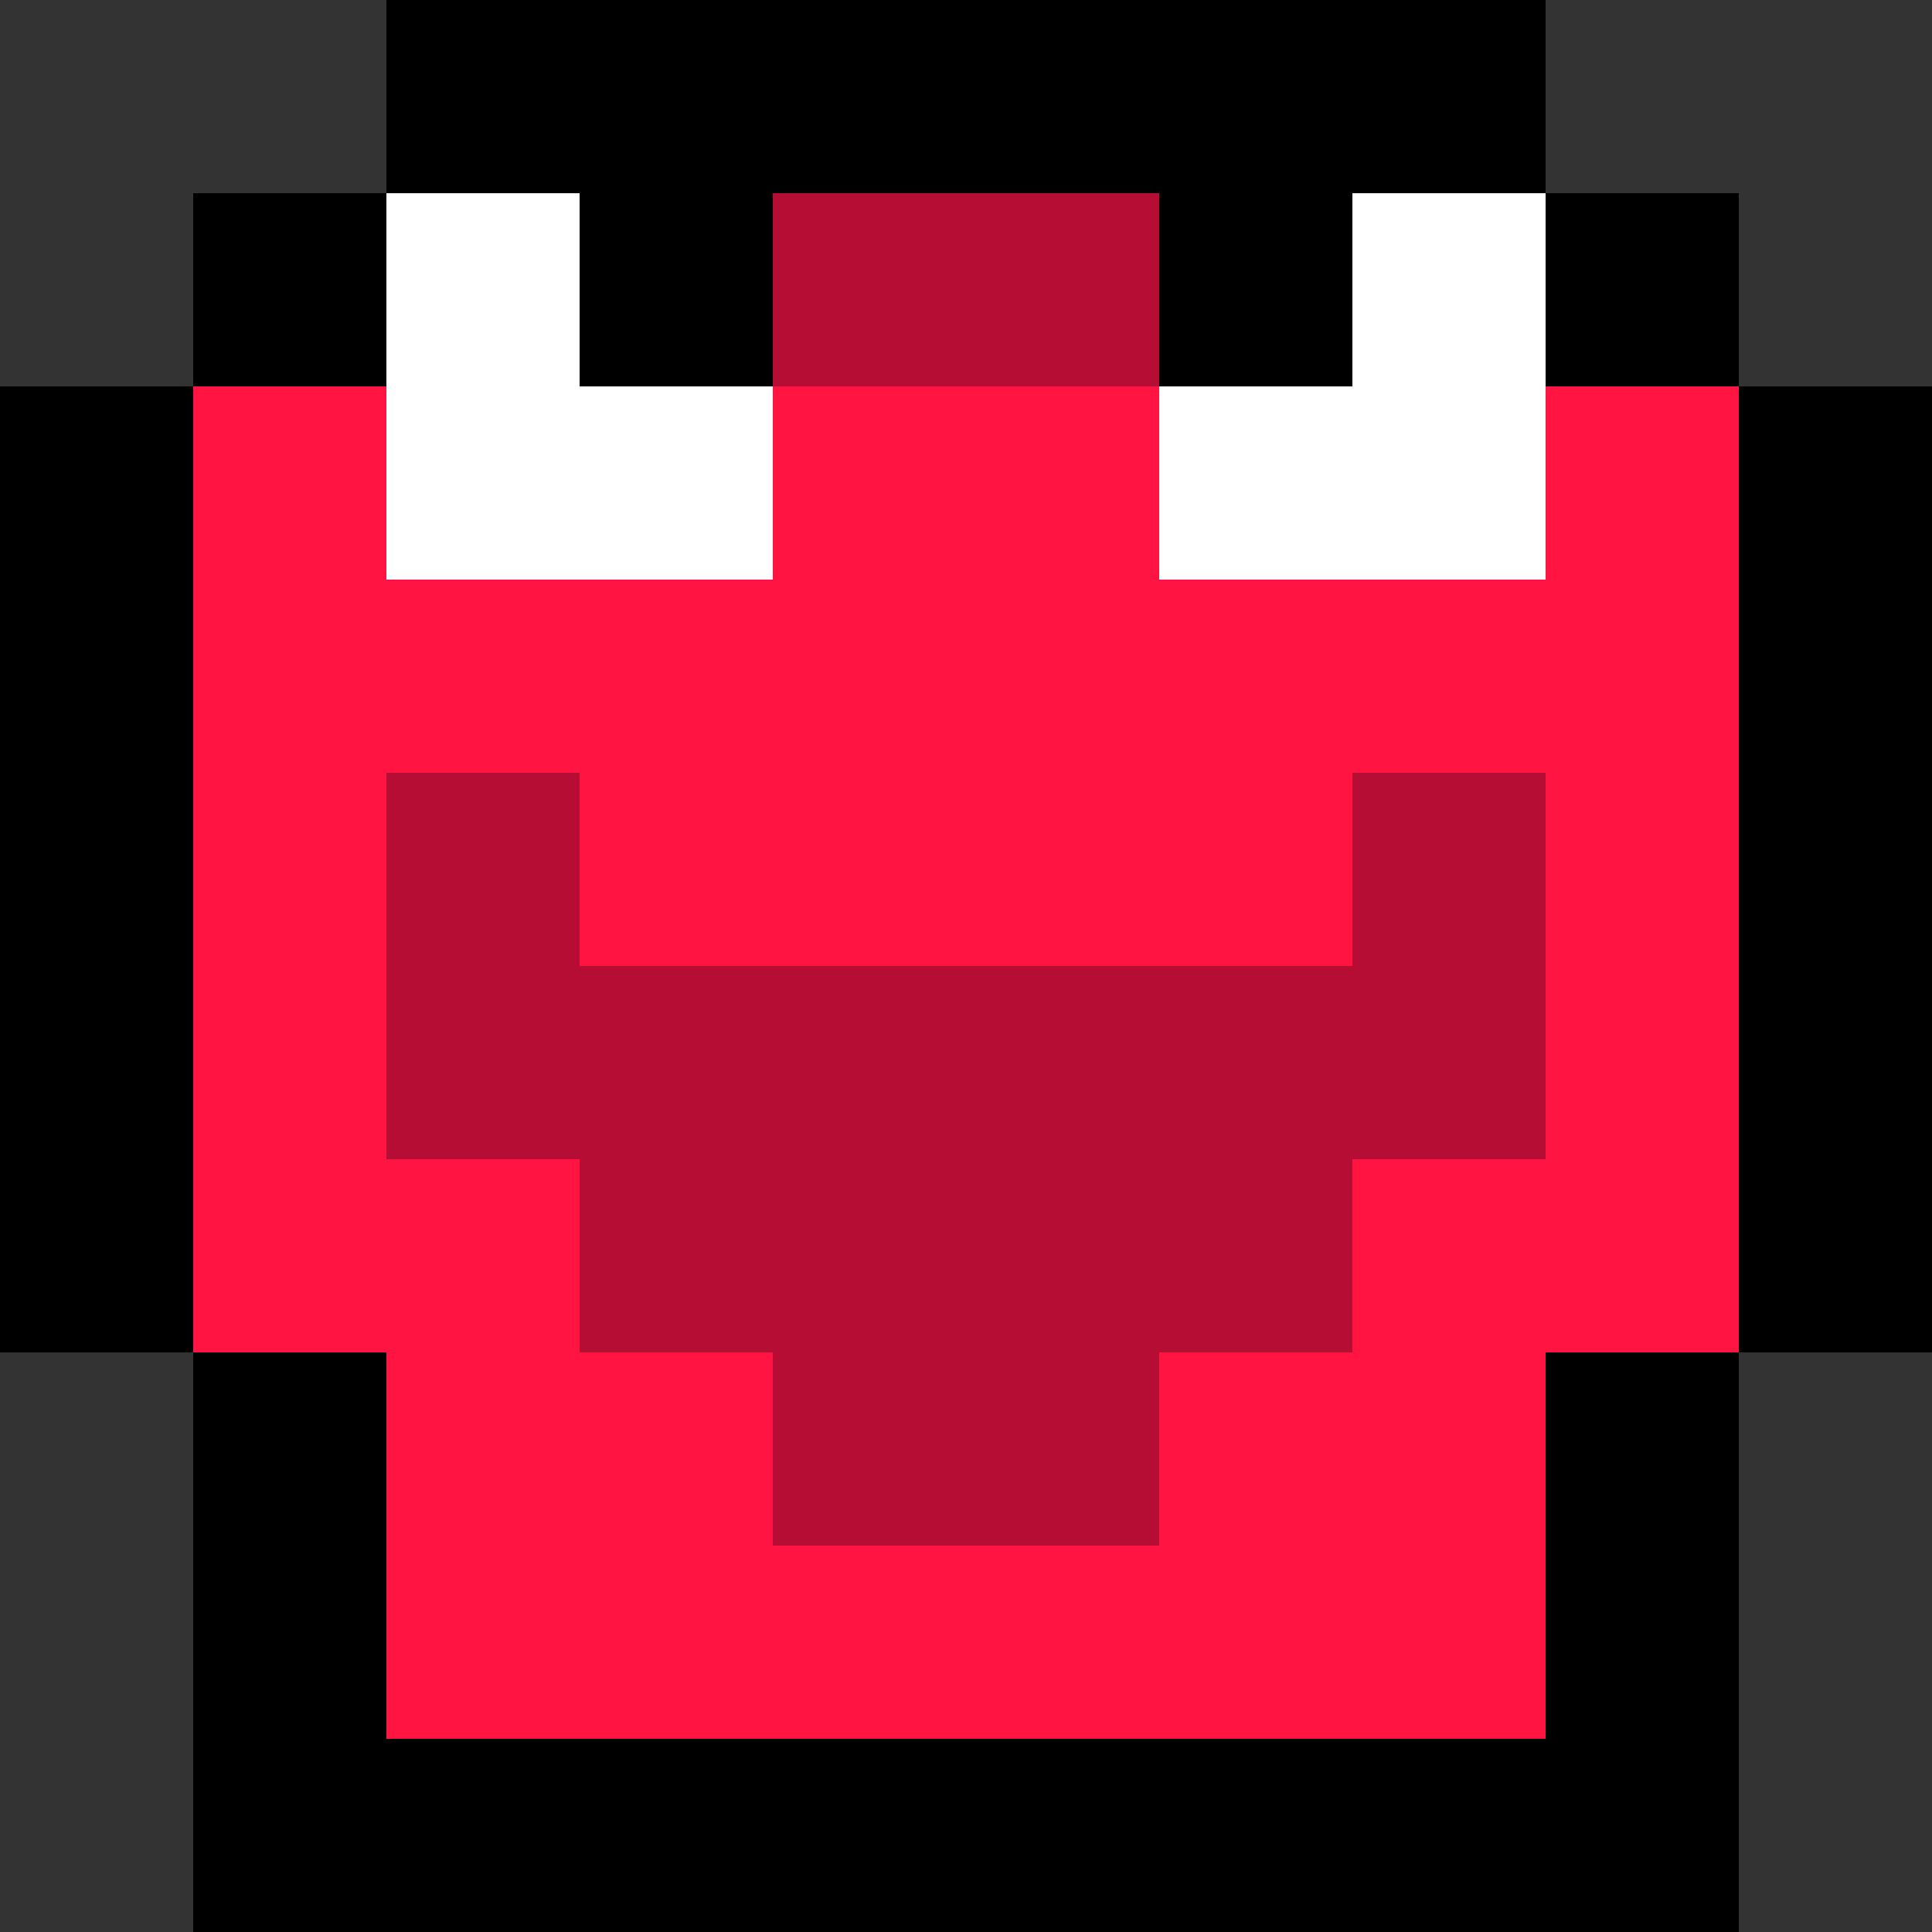 <?xml version="1.0" encoding="UTF-8"?>
<svg id="Calque_1" data-name="Calque 1" xmlns="http://www.w3.org/2000/svg" viewBox="0 0 20 20">
  <rect x="0" y="0" width="20" height="20" fill="#333333" stroke="none"/>
  <defs>
    <style>
      .cls-1, .cls-2, .cls-3, .cls-4 {
        stroke-width: 0px;
      }

      .cls-2 {
        fill: #b50d33;
      }

      .cls-3 {
        fill: #fff;
      }

      .cls-4 {
        fill: #ff1442;
      }
    </style>
  </defs>
  <polygon class="cls-4" points="18 4 2 4 2 14 3.38 14 3.38 18.46 16.77 18.46 16.77 14 18 14 18 4"/>
  <rect class="cls-1" x="6" y="2" width="2" height="2"/>
  <rect class="cls-2" x="8" y="2" width="2" height="2"/>
  <rect class="cls-2" x="10" y="2" width="2" height="2"/>
  <rect class="cls-1" x="12" y="2" width="2" height="2"/>
  <rect class="cls-3" x="14" y="2" width="2" height="2"/>
  <rect class="cls-3" x="14" y="4" width="2" height="2"/>
  <rect class="cls-3" x="12" y="4" width="2" height="2"/>
  <rect class="cls-3" x="4" y="2" width="2" height="2"/>
  <rect class="cls-3" x="4" y="4" width="2" height="2"/>
  <rect class="cls-3" x="6" y="4" width="2" height="2"/>
  <rect class="cls-1" x="6" width="2" height="2"/>
  <rect class="cls-1" x="8" width="2" height="2"/>
  <rect class="cls-1" x="10" width="2" height="2"/>
  <rect class="cls-1" x="12" width="2" height="2"/>
  <rect class="cls-1" x="14" width="2" height="2"/>
  <rect class="cls-1" x="4" width="2" height="2"/>
  <rect class="cls-1" x="16" y="2" width="2" height="2"/>
  <rect class="cls-1" x="2" y="2" width="2" height="2"/>
  <rect class="cls-1" x="18" y="4" width="2" height="2"/>
  <rect class="cls-1" x="18" y="6" width="2" height="2"/>
  <rect class="cls-1" x="18" y="8" width="2" height="2"/>
  <rect class="cls-1" x="18" y="10" width="2" height="2"/>
  <rect class="cls-1" x="18" y="12" width="2" height="2"/>
  <rect class="cls-1" y="4" width="2" height="2"/>
  <rect class="cls-1" y="6" width="2" height="2"/>
  <rect class="cls-1" y="8" width="2" height="2"/>
  <rect class="cls-1" y="10" width="2" height="2"/>
  <rect class="cls-1" y="12" width="2" height="2"/>
  <rect class="cls-1" x="16" y="14" width="2" height="2"/>
  <rect class="cls-1" x="16" y="16" width="2" height="2"/>
  <rect class="cls-1" x="16" y="18" width="2" height="2"/>
  <rect class="cls-1" x="2" y="14" width="2" height="2"/>
  <rect class="cls-1" x="2" y="16" width="2" height="2"/>
  <rect class="cls-1" x="2" y="18" width="2" height="2"/>
  <rect class="cls-1" x="4" y="18" width="2" height="2"/>
  <rect class="cls-1" x="6" y="18" width="2" height="2"/>
  <rect class="cls-1" x="8" y="18" width="2" height="2"/>
  <rect class="cls-1" x="10" y="18" width="2" height="2"/>
  <rect class="cls-1" x="12" y="18" width="2" height="2"/>
  <rect class="cls-1" x="14" y="18" width="2" height="2"/>
  <rect class="cls-2" x="4" y="8" width="2" height="2"/>
  <rect class="cls-2" x="4" y="10" width="2" height="2"/>
  <rect class="cls-2" x="14" y="8" width="2" height="2"/>
  <rect class="cls-2" x="14" y="10" width="2" height="2"/>
  <rect class="cls-2" x="6" y="10" width="2" height="2"/>
  <rect class="cls-2" x="8" y="10" width="2" height="2"/>
  <rect class="cls-2" x="10" y="10" width="2" height="2"/>
  <rect class="cls-2" x="12" y="10" width="2" height="2"/>
  <rect class="cls-2" x="6" y="12" width="2" height="2"/>
  <rect class="cls-2" x="8" y="12" width="2" height="2"/>
  <rect class="cls-2" x="10" y="12" width="2" height="2"/>
  <rect class="cls-2" x="12" y="12" width="2" height="2"/>
  <rect class="cls-2" x="8" y="14" width="2" height="2"/>
  <rect class="cls-2" x="10" y="14" width="2" height="2"/>
</svg>